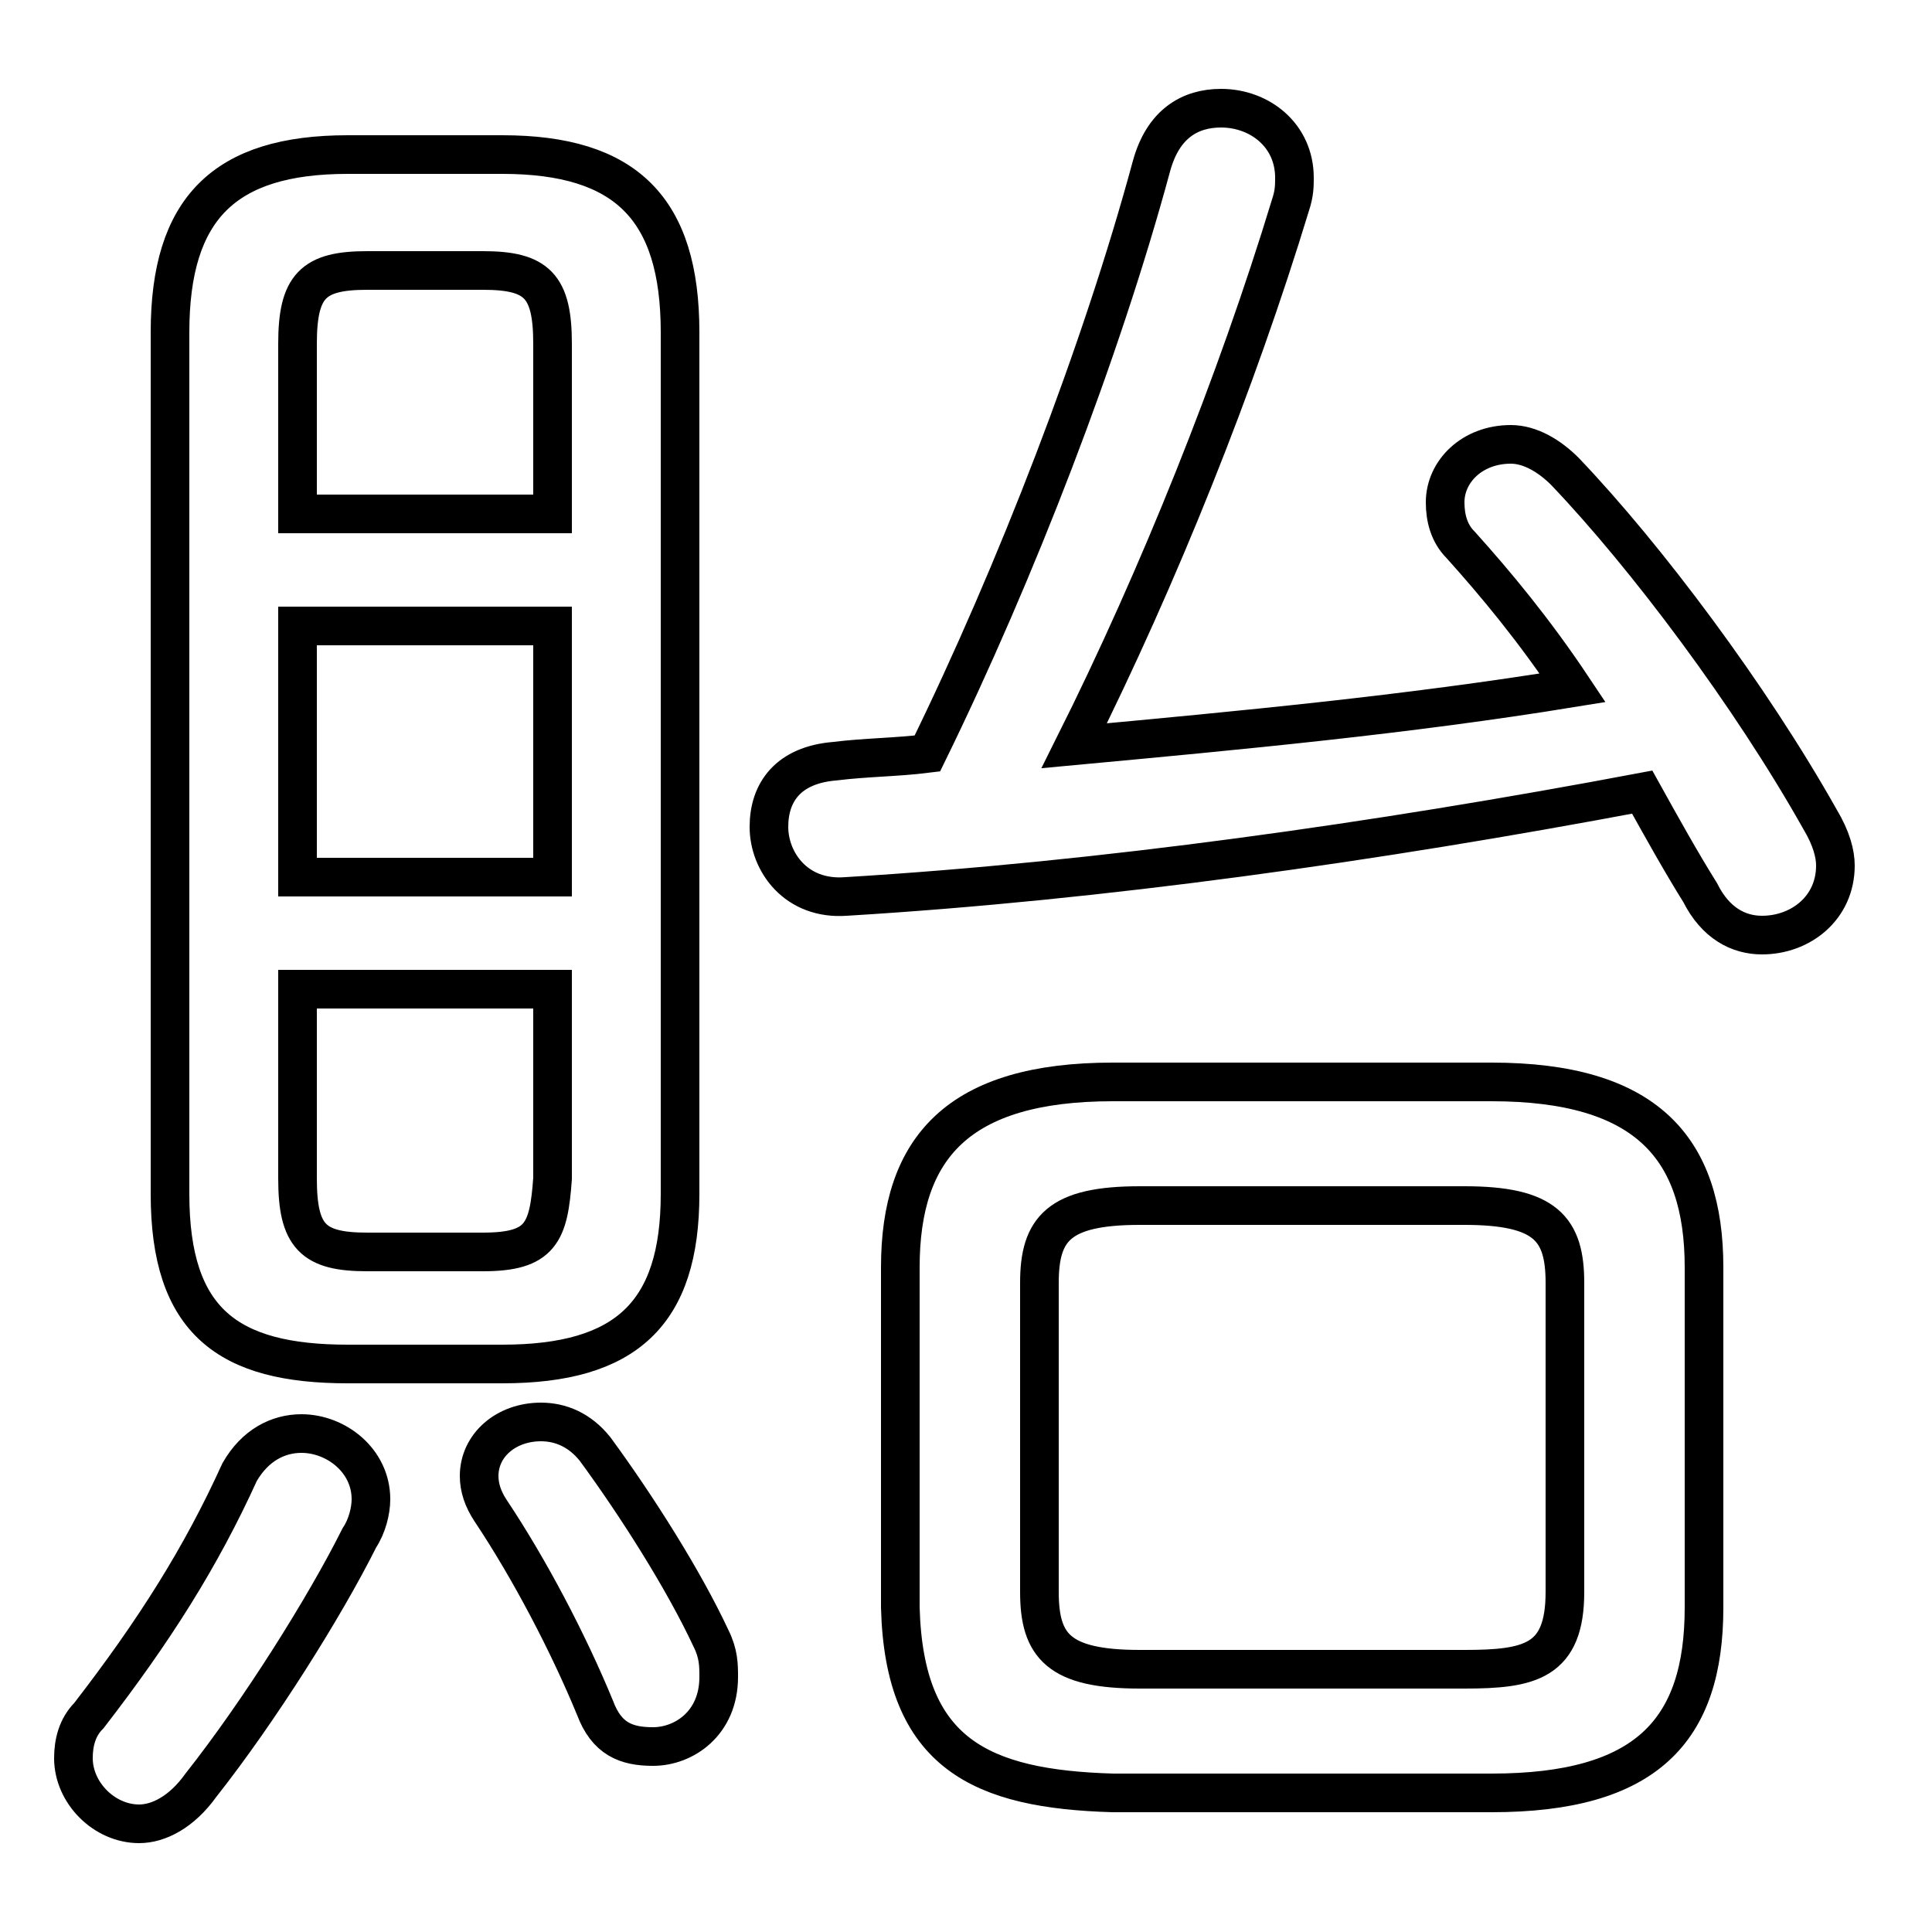 <svg xmlns="http://www.w3.org/2000/svg" viewBox="0 -44.0 50.0 50.0">
    <rect x="0" y="-44.0" width="50.0" height="50.0" fill="#808080" stroke="none"/>
    <g transform="scale(1, -1)">
        <!-- ボディの枠 -->
        <rect x="0" y="-6.0" width="50.0" height="50.0"
            stroke="white" fill="white"/>
        <!-- グリフ座標系の原点 -->
        <circle cx="0" cy="0" r="5" fill="white"/>
        <!-- グリフのアウトライン -->
        <g style="fill:none;stroke:#000000;stroke-width:1;">
<path d="M 13.0 8.7 C 16.2 8.7 17.6 10.0 17.6 13.1 L 17.6 35.4 C 17.6 38.6 16.2 40.0 13.0 40.0 L 9.0 40.0 C 5.8 40.0 4.4 38.6 4.4 35.4 L 4.4 13.1 C 4.4 9.8 5.9 8.7 9.0 8.7 Z M 9.5 11.6 C 8.1 11.6 7.7 12.0 7.7 13.5 L 7.7 18.4 L 14.3 18.4 L 14.3 13.5 C 14.2 12.1 14.0 11.6 12.5 11.6 Z M 7.7 27.8 L 14.3 27.8 L 14.3 21.3 L 7.7 21.3 Z M 14.3 30.7 L 7.7 30.7 L 7.7 35.1 C 7.7 36.6 8.1 37.0 9.5 37.0 L 12.5 37.0 C 13.9 37.0 14.3 36.6 14.3 35.1 Z M 38.6 -2.4 C 42.6 -2.4 44.1 -0.8 44.1 2.4 L 44.1 11.2 C 44.1 14.3 42.6 16.0 38.6 16.0 L 28.8 16.0 C 24.8 16.0 23.3 14.3 23.3 11.2 L 23.3 2.4 C 23.4 -1.4 25.4 -2.3 28.8 -2.4 Z M 29.5 0.8 C 27.4 0.8 26.9 1.4 26.9 2.8 L 26.9 10.8 C 26.9 12.2 27.4 12.8 29.5 12.8 L 37.9 12.8 C 40.0 12.8 40.5 12.2 40.5 10.8 L 40.5 2.8 C 40.5 1.0 39.6 0.8 37.9 0.8 Z M 40.7 26.2 C 36.4 25.5 32.1 25.1 27.8 24.7 C 30.0 29.1 32.0 34.1 33.4 38.7 C 33.5 39.0 33.5 39.2 33.5 39.4 C 33.5 40.5 32.6 41.2 31.6 41.2 C 30.8 41.2 30.1 40.8 29.8 39.7 C 28.5 34.9 26.3 29.2 24.0 24.5 C 23.2 24.4 22.4 24.4 21.6 24.3 C 20.4 24.2 19.9 23.5 19.9 22.6 C 19.9 21.7 20.6 20.7 21.9 20.8 C 28.5 21.2 35.6 22.2 42.5 23.5 C 43.0 22.6 43.5 21.7 44.0 20.9 C 44.4 20.1 45.0 19.8 45.6 19.8 C 46.6 19.8 47.5 20.5 47.5 21.6 C 47.5 21.9 47.4 22.3 47.1 22.8 C 45.3 26.0 42.6 29.6 40.5 31.8 C 40.1 32.2 39.6 32.5 39.1 32.5 C 38.1 32.5 37.4 31.8 37.4 31.0 C 37.4 30.6 37.5 30.2 37.8 29.9 C 38.7 28.9 39.7 27.7 40.7 26.2 Z M 6.2 5.9 C 5.2 3.7 4.0 1.8 2.3 -0.4 C 2.0 -0.7 1.9 -1.1 1.9 -1.5 C 1.9 -2.4 2.7 -3.2 3.6 -3.2 C 4.1 -3.2 4.7 -2.9 5.2 -2.2 C 6.7 -0.3 8.4 2.4 9.3 4.2 C 9.5 4.5 9.6 4.9 9.6 5.2 C 9.6 6.2 8.7 6.9 7.8 6.9 C 7.2 6.9 6.6 6.6 6.2 5.9 Z M 15.4 6.5 C 15.0 7.0 14.5 7.2 14.0 7.2 C 13.1 7.2 12.4 6.6 12.4 5.8 C 12.4 5.5 12.5 5.2 12.7 4.9 C 13.7 3.4 14.7 1.5 15.4 -0.2 C 15.7 -1.0 16.2 -1.2 16.9 -1.2 C 17.7 -1.2 18.6 -0.6 18.6 0.6 C 18.6 0.9 18.6 1.2 18.4 1.6 C 17.7 3.1 16.5 5.0 15.4 6.5 Z"/>
</g>
</g>
</svg>